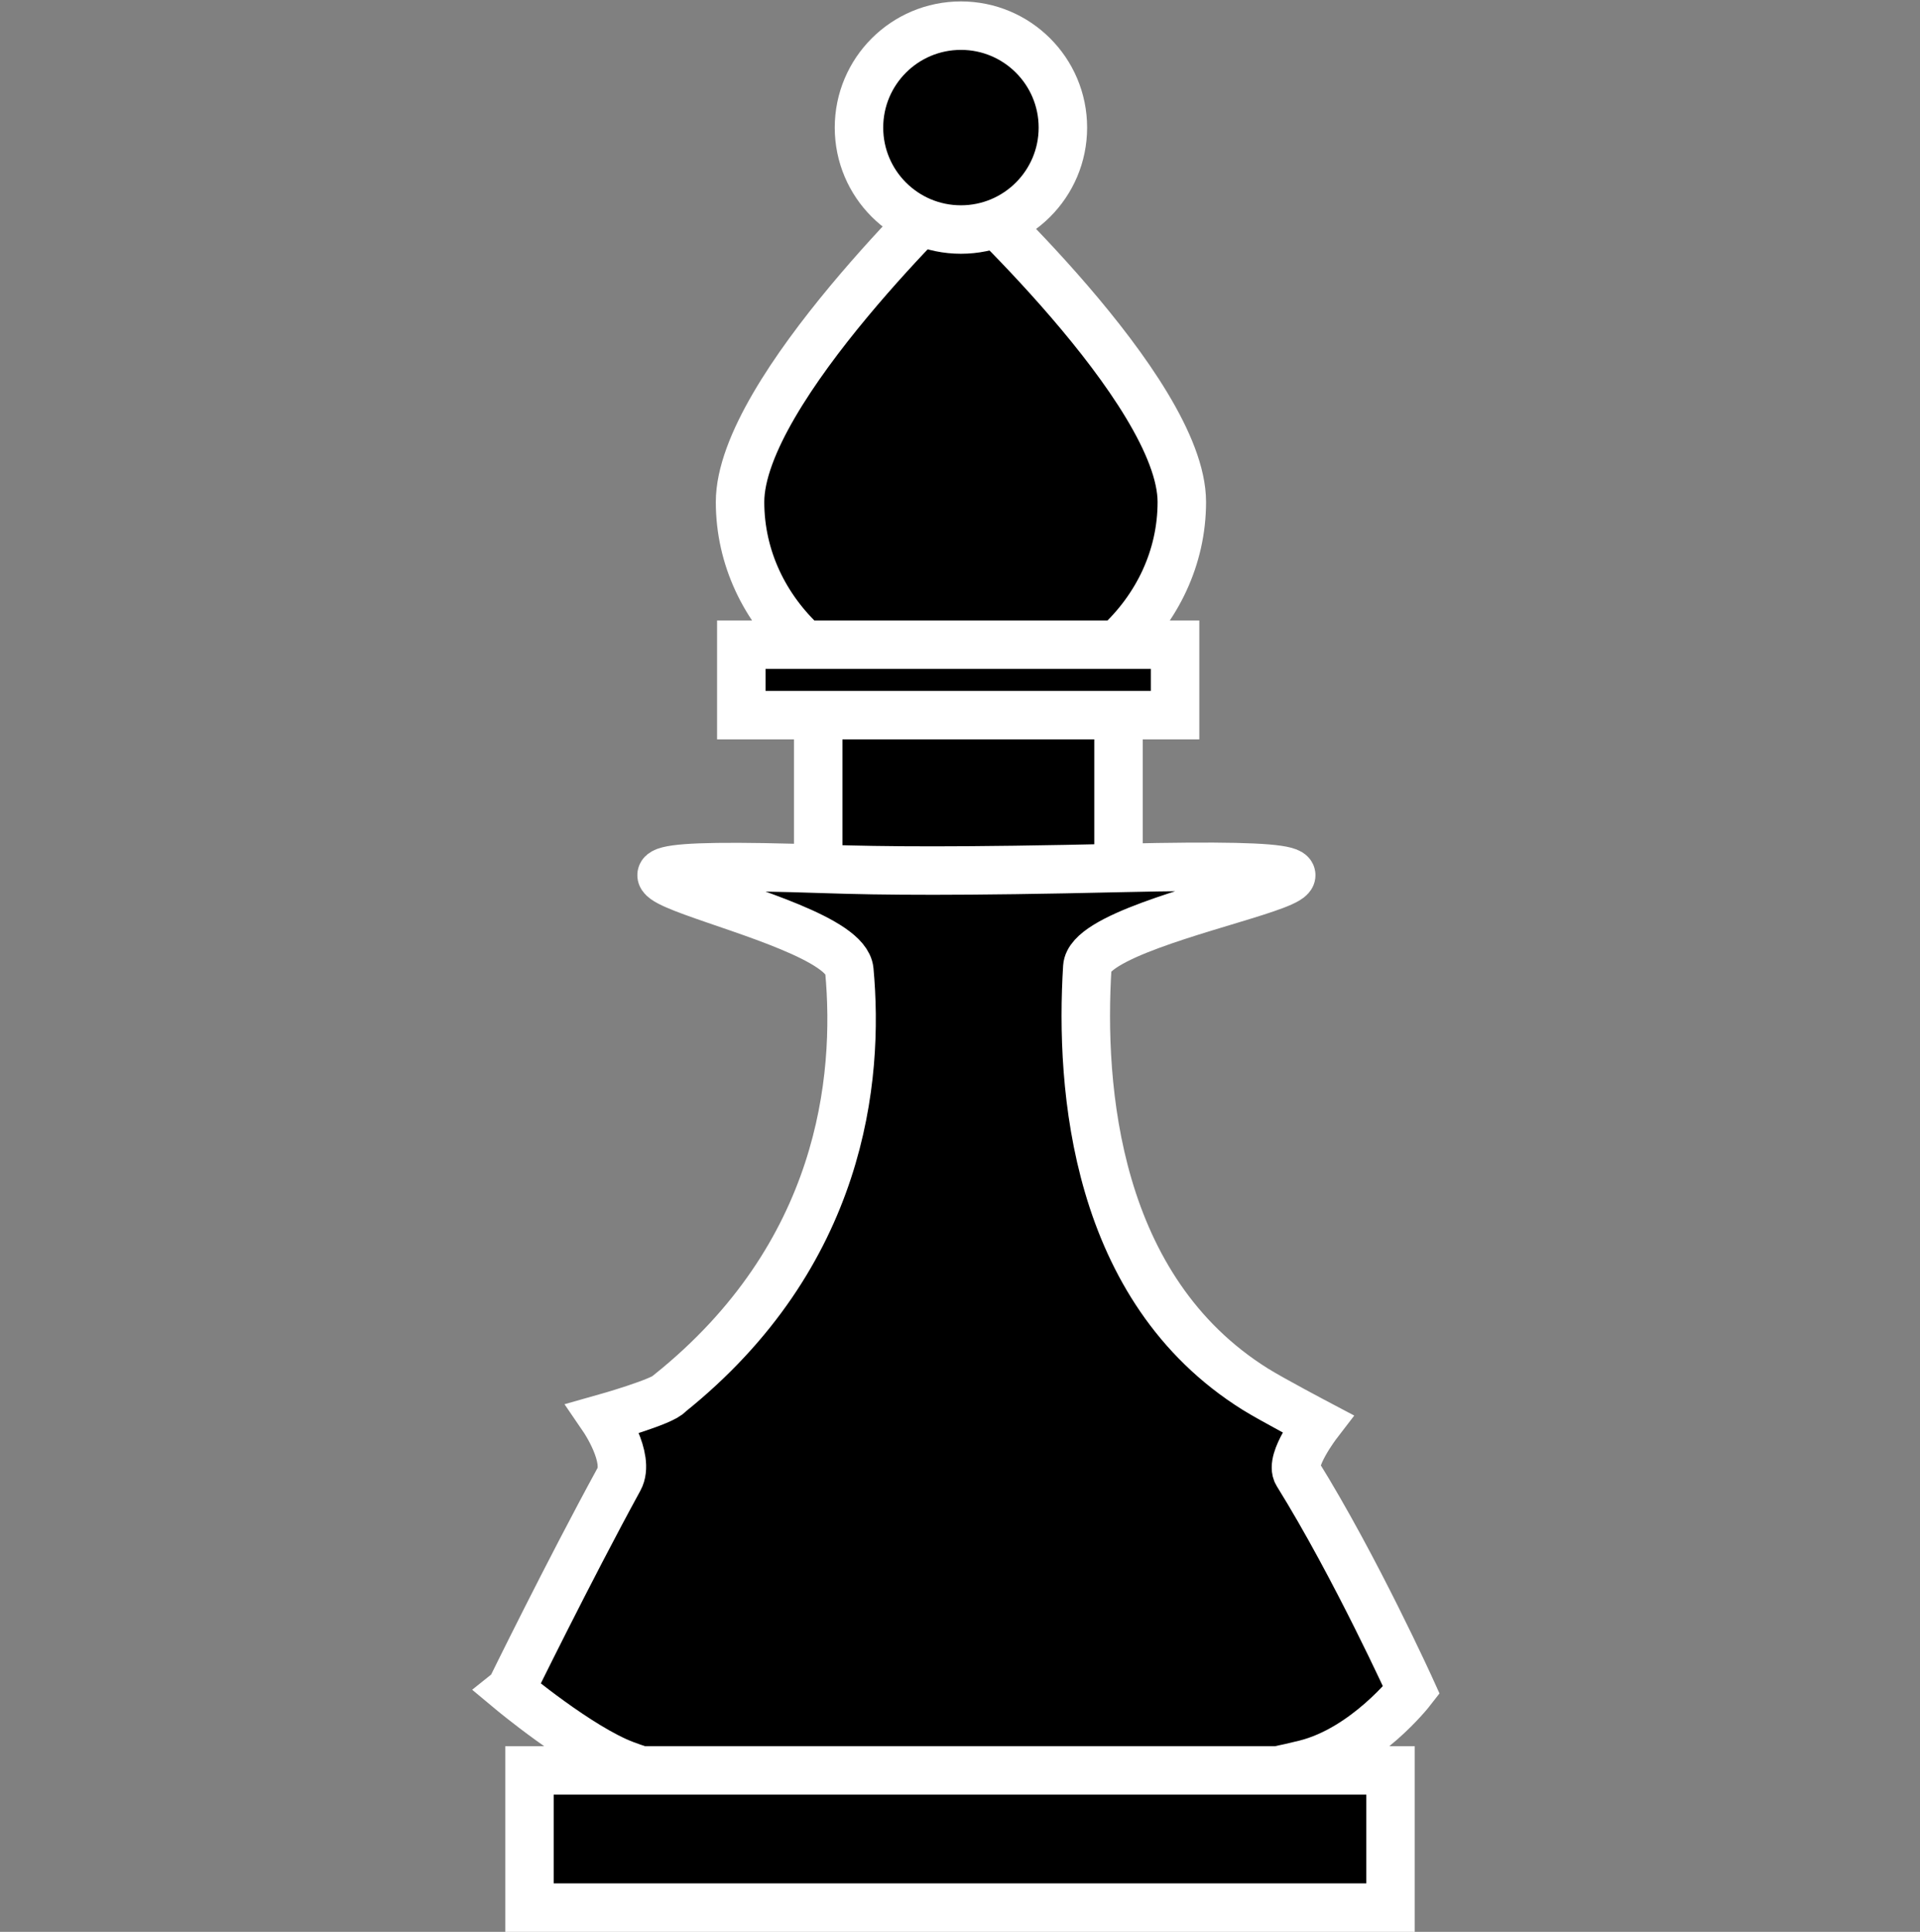<svg version="1.1" xmlns="http://www.w3.org/2000/svg" xmlns:xlink="http://www.w3.org/1999/xlink" width="79.231" height="79.732" viewBox="0,0,79.231,79.732"><rect x="0" y="0" width="79.231" height="79.732" fill="#808080" stroke="none"/><g transform="translate(-200.385,-140.385)"><g data-paper-data="{&quot;isPaintingLayer&quot;:true}" fill-rule="nonzero" stroke-linecap="butt" stroke-linejoin="miter" stroke-miterlimit="10" stroke-dasharray="" stroke-dashoffset="0" style="mix-blend-mode: normal"><path d="M234.149,176.478v-6.732h12.392v6.732z" fill="#000000" stroke="#ffffff" stroke-width="2"/><path d="M221.451,210.14c0,0 2.391,-4.885 4.48,-8.707c0.476,-0.871 -0.641,-2.507 -0.641,-2.507c0,0 2.499,-0.704 2.717,-1.025c7.129,-5.711 7.841,-12.971 7.427,-17.464c-0.233,-2.534 -16.653,-4.713 -0.978,-4.188c2.319,0.078 5.485,0.113 12.239,-0.043c16.424,-0.38 -1.29,1.654 -1.441,4.094c-0.309,4.994 0.307,13.28 6.933,17.42c0.662,0.414 2.568,1.42 2.568,1.42c0,0 -1.166,1.519 -0.831,2.058c2.415,3.891 4.704,8.943 4.704,8.943c0,0 -1.877,2.426 -4.378,3.053c-6.443,1.616 -21.364,2.555 -28.077,0.027c-1.881,-0.708 -4.723,-3.08 -4.723,-3.08z" fill="#000000" stroke="#ffffff" stroke-width="2"/><path d="M222.235,219.116v-5.662h35.531v5.662z" fill="#000000" stroke="#ffffff" stroke-width="2"/><path d="M249.154,161.103c0,4.605 -4.081,8.338 -9.115,8.338c-5.034,0 -9.115,-3.733 -9.115,-8.338c0,-4.605 8.962,-13.081 8.962,-13.081c0,0 9.268,8.476 9.268,13.081z" fill="#000000" stroke="#ffffff" stroke-width="2"/><path d="M235.832,145.651c0,-2.324 1.884,-4.207 4.207,-4.207c2.324,0 4.207,1.884 4.207,4.207c0,2.324 -1.884,4.207 -4.207,4.207c-2.324,0 -4.207,-1.884 -4.207,-4.207z" fill="#000000" stroke="#ffffff" stroke-width="2"/><path d="M230.976,169.9v-2.907h17.9v2.907z" fill="#000000" stroke="#ffffff" stroke-width="2"/><path d="M200.385,219.615v-79.231h79.231v79.231z" fill="none" stroke="none" stroke-width="0"/></g></g></svg>